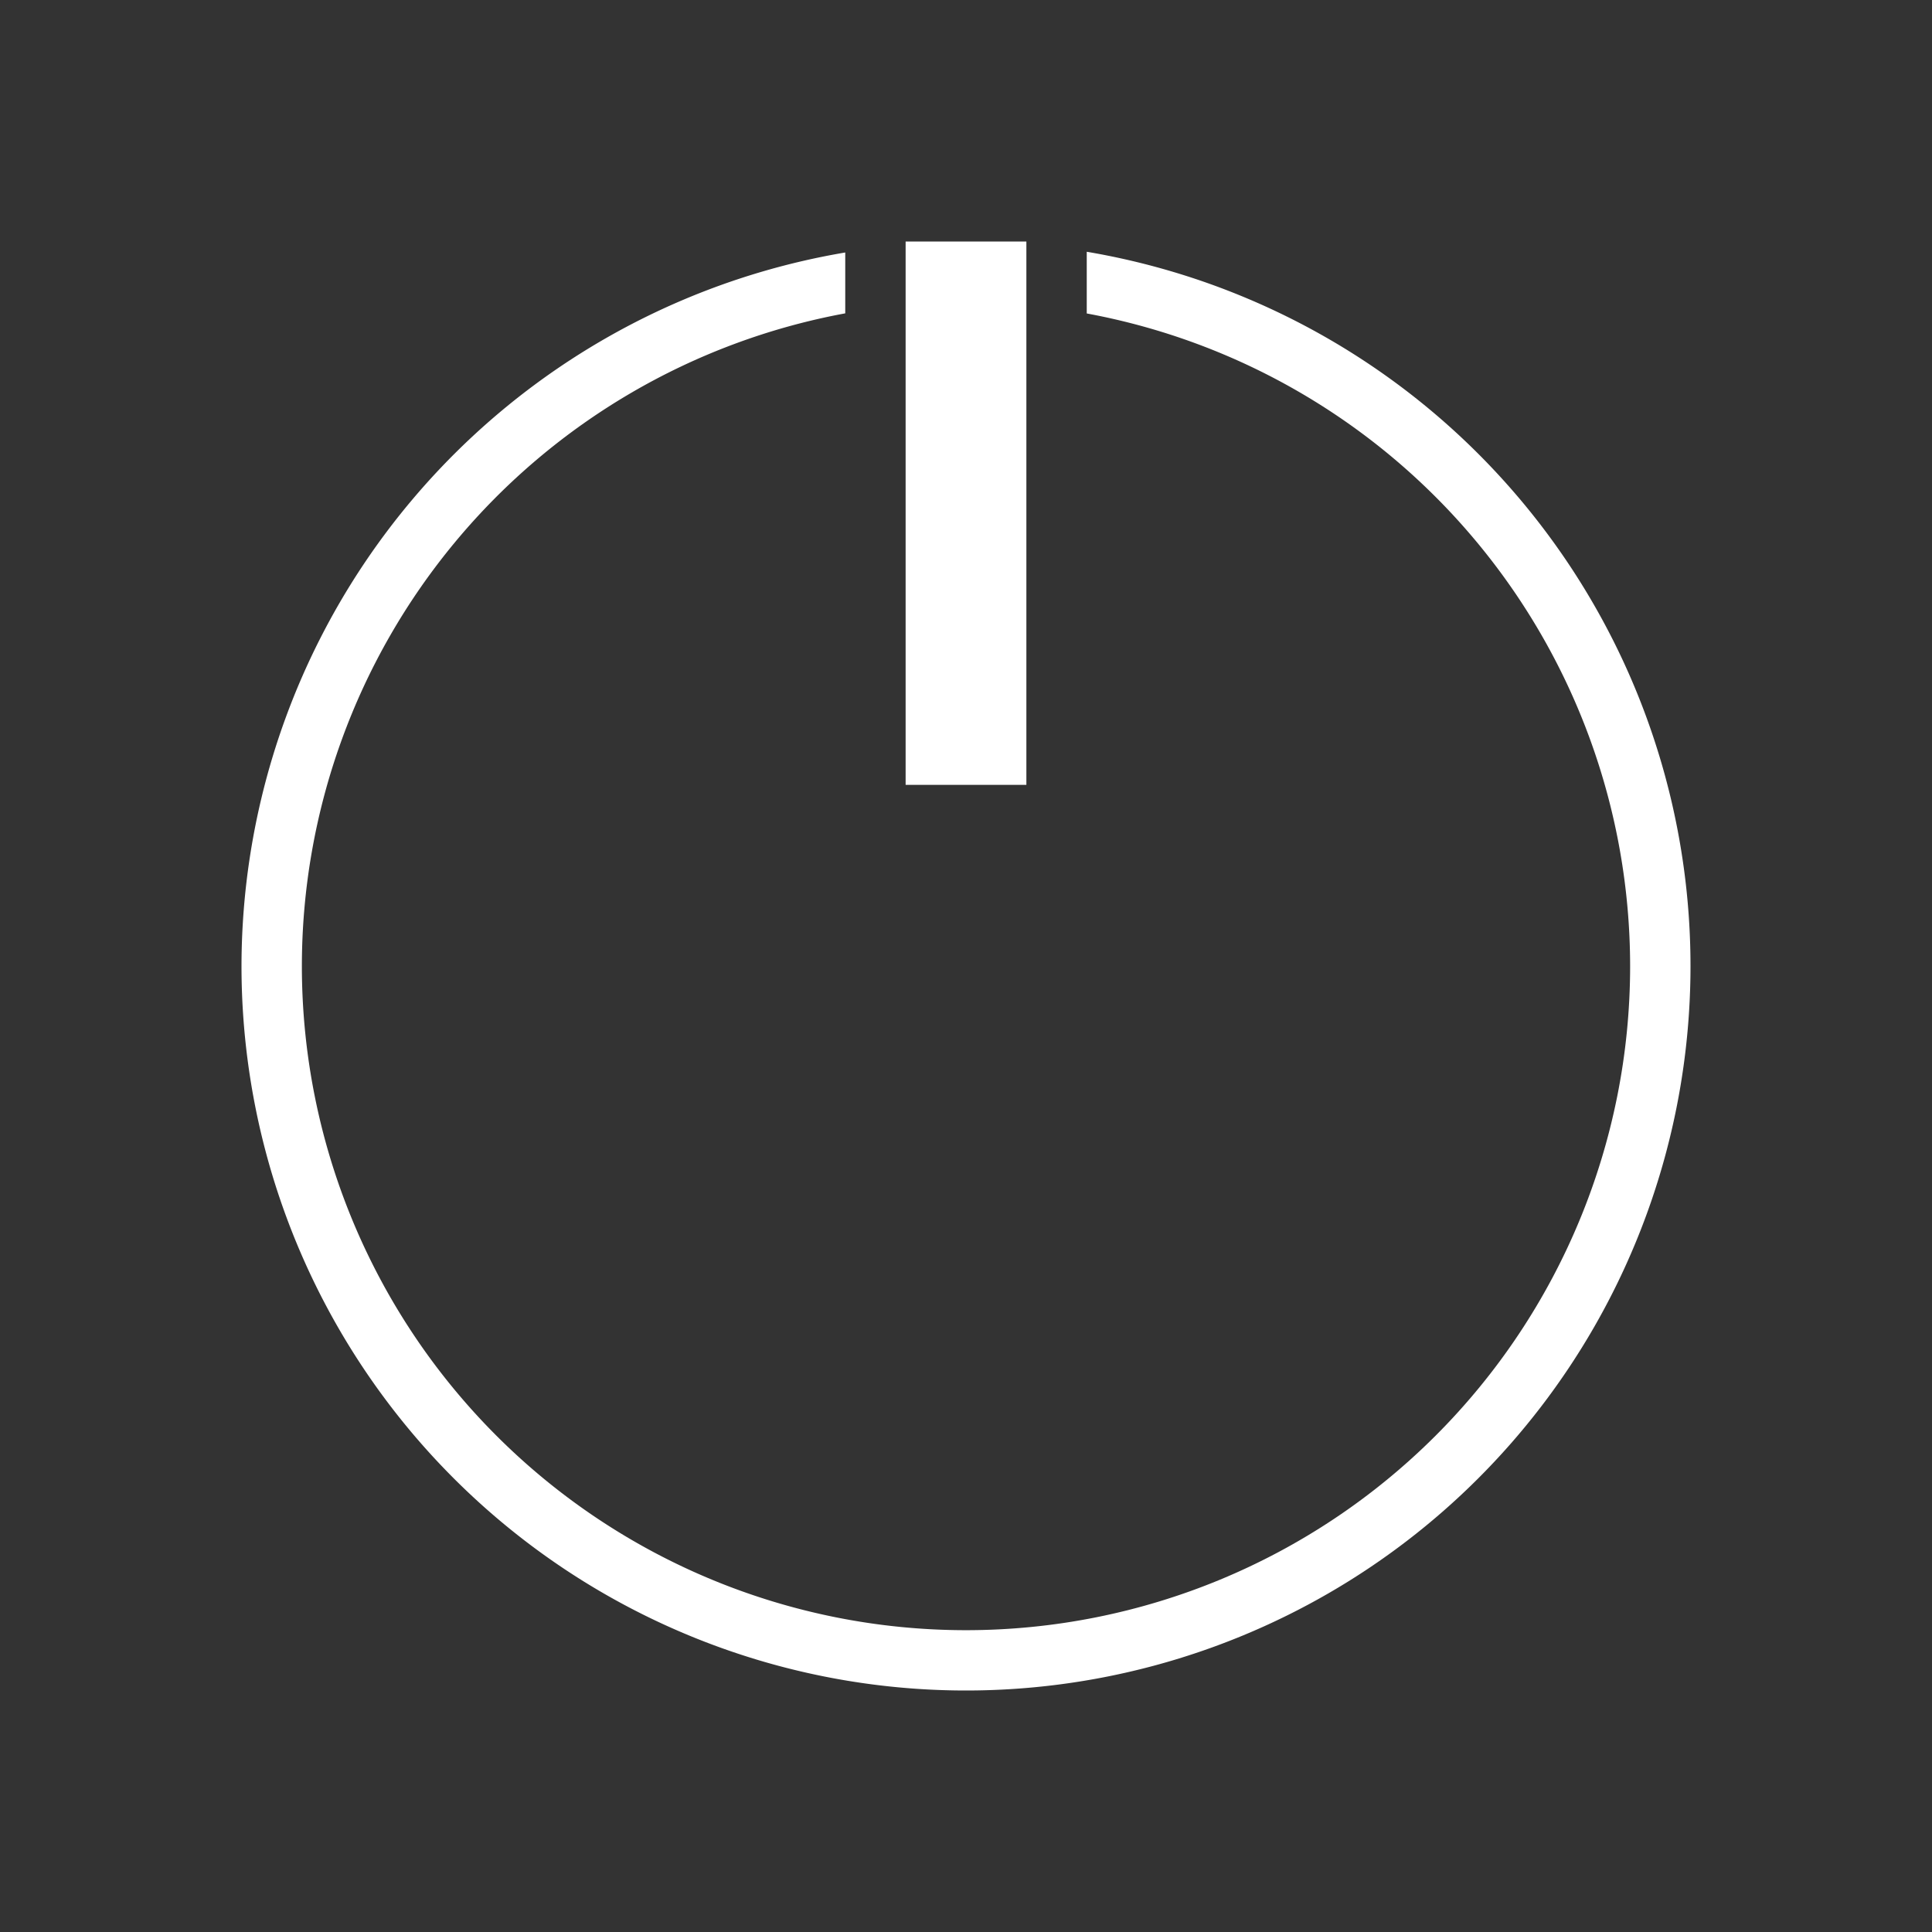 <svg version="1.1" viewBox="0 0 32 32" xmlns="http://www.w3.org/2000/svg">
 <rect x="0" y="0" width="32" height="32" fill="#333333" stroke="none"/>
 <defs>
  <style id="current-color-scheme" type="text/css">.ColorScheme-Text {
        color:#dedede;
      }</style>
 </defs>
 <path class="ColorScheme-Text" d="m15 4v0.051 1.004 7.945h2v-7.949-1.004-0.047h-1-1zm3 0.17v1.022a11 11 0 0 1 9 10.809 11 11 0 0 1-11 11 11 11 0 0 1-11-11 11 11 0 0 1 9-10.811v-1.008a12 12 0 0 0-10 11.818 12 12 0 0 0 12 12 12 12 0 0 0 12-12 12 12 0 0 0-10-11.83z" fill="#fff"/>
</svg>
